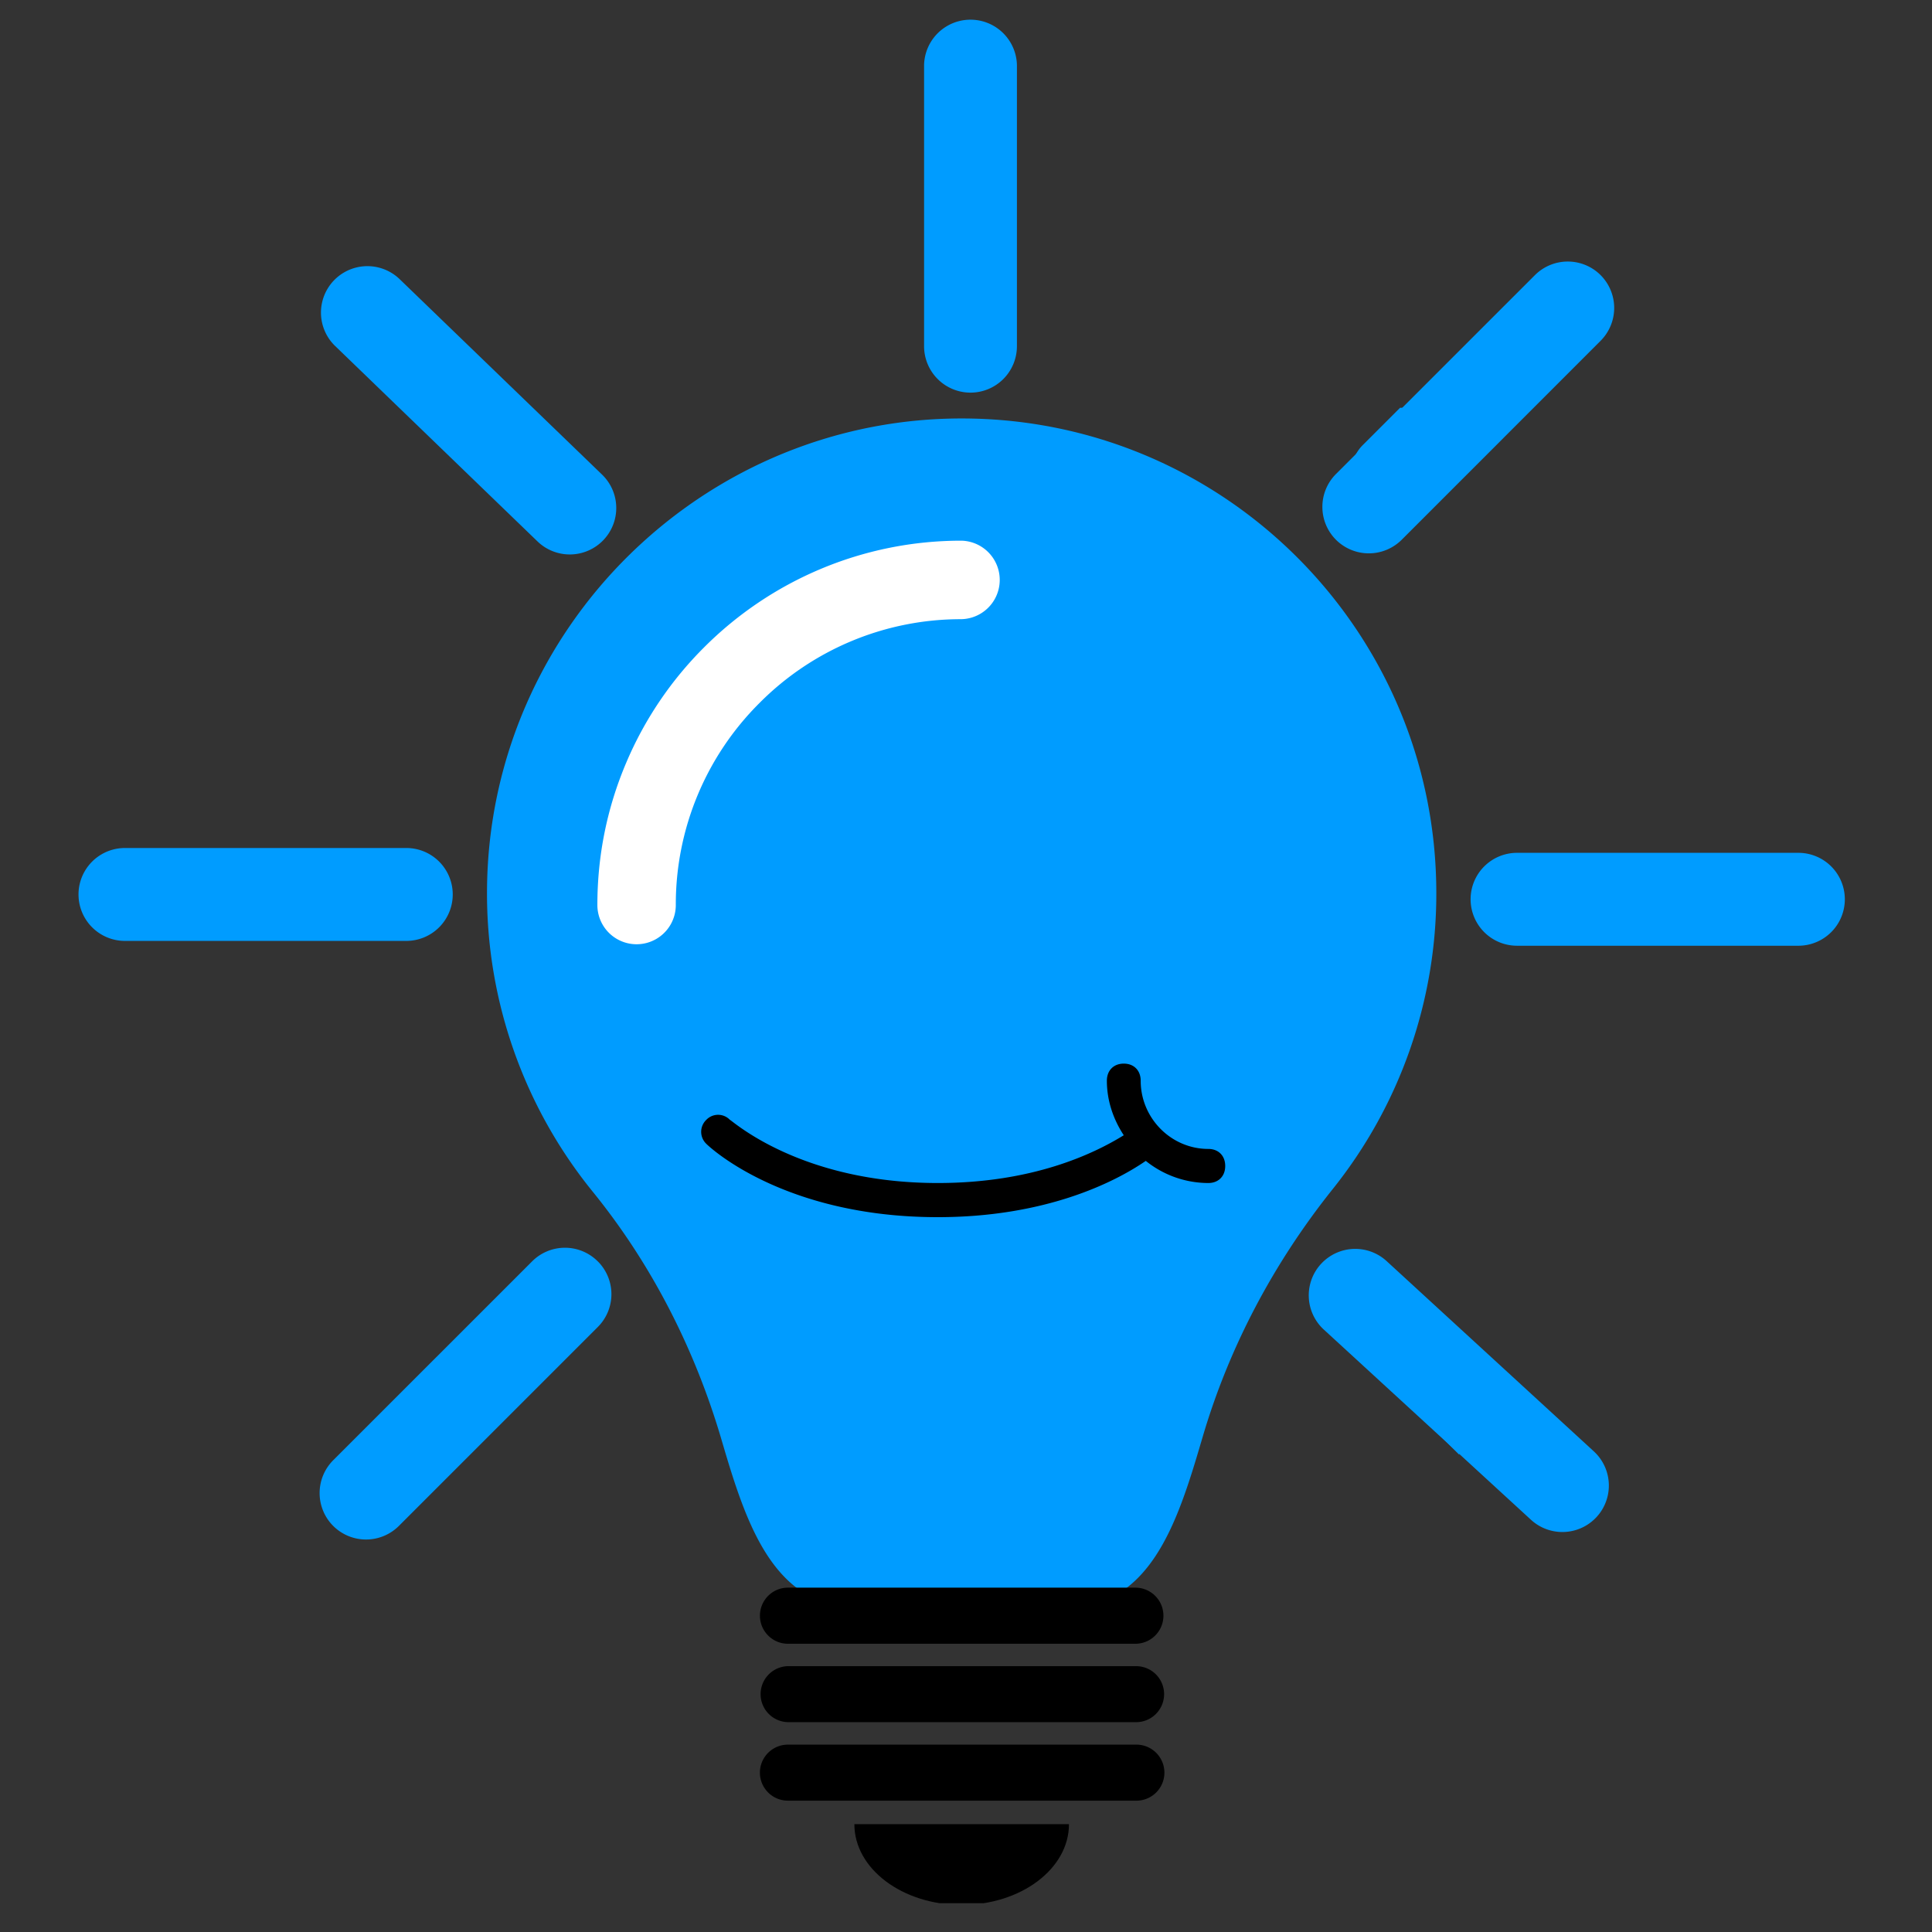 <svg xmlns="http://www.w3.org/2000/svg" width="150" height="150" version="1.0" viewBox="0 0 112.5 112.5"><rect x="0" y="0" width="112.5" height="112.5" fill="#333333" stroke="none"/><defs><clipPath id="a"><path d="M53 1.063h7V23h-7Zm0 0"/></clipPath><clipPath id="b"><path d="M77 15h17v18H77Zm0 0"/></clipPath><clipPath id="c"><path d="m88.582 11.383 8.45 8.449-15.84 15.84-8.45-8.45Zm0 0"/></clipPath><clipPath id="d"><path d="m50.16-27.04 86.059 86.063-91.867 91.868-86.063-86.063Zm0 0"/></clipPath><clipPath id="e"><path d="M29 25h36v35H29Zm0 0"/></clipPath><clipPath id="f"><path d="m29.547 48.5 24.441-23.234 10.34 10.882-24.441 23.23Zm0 0"/></clipPath><clipPath id="g"><path d="M27.477 23.746H34V30h-6.523Zm0 0"/></clipPath><clipPath id="h"><path d="M27.477 75H34v15h-6.523Zm0 0"/></clipPath><clipPath id="i"><path d="M78 75h6.973v15H78Zm0 0"/></clipPath><clipPath id="j"><path d="M78 23.746h6.973V30H78Zm0 0"/></clipPath><clipPath id="k"><path d="M49 106h14v4.824H49Zm0 0"/></clipPath><clipPath id="l"><path d="M40.73 61.926h30.614v8.96H40.73Zm0 0"/></clipPath><clipPath id="m"><path d="M85.035 49h22.399v7H85.035Zm0 0"/></clipPath><clipPath id="n"><path d="M76 72h18v18H76Zm0 0"/></clipPath><clipPath id="o"><path d="m97.406 83.52-8.078 8.8-16.5-15.148 8.078-8.8Zm0 0"/></clipPath><clipPath id="p"><path d="m134.156 43.496-82.312 89.652-95.703-87.87 82.312-89.653Zm0 0"/></clipPath><clipPath id="q"><path d="M18 72h18v18H18Zm0 0"/></clipPath><clipPath id="r"><path d="m24.023 93.492-8.449-8.449 15.84-15.836 8.45 8.445Zm0 0"/></clipPath><clipPath id="s"><path d="m62.445 131.914-86.062-86.059 91.87-91.87 86.06 86.062Zm0 0"/></clipPath><clipPath id="t"><path d="M4.563 49H26.96v6H4.563Zm0 0"/></clipPath><clipPath id="u"><path d="M18 15h18v18H18Zm0 0"/></clipPath><clipPath id="v"><path d="m14.895 21.023 8.296-8.593L39.31 27.988l-8.301 8.598Zm0 0"/></clipPath><clipPath id="w"><path d="M-22.848 60.117 61.688-27.44 155.156 62.8l-84.535 87.558Zm0 0"/></clipPath></defs><g clip-path="url(#a)"><path fill="#009cff" d="M56.512 22.863a2.704 2.704 0 0 0 2.703-2.703V3.777a2.704 2.704 0 0 0-5.406 0V20.16a2.704 2.704 0 0 0 2.703 2.703"/></g><g clip-path="url(#b)"><g clip-path="url(#c)"><g clip-path="url(#d)"><path fill="#009cff" d="M77.793 31.43a2.71 2.71 0 0 0 3.828 0l11.582-11.586a2.707 2.707 0 0 0 0-3.824 2.707 2.707 0 0 0-3.824 0L77.793 27.602a2.71 2.71 0 0 0 0 3.828"/></g></g></g><g clip-path="url(#e)"><g clip-path="url(#f)"><path fill="#fff" d="m29.547 48.5 24.437-23.227 10.34 10.88-24.437 23.226Zm0 0"/></g></g><g clip-path="url(#g)"><path fill="#009cff" d="M29.414 29.148a2.28 2.28 0 0 0 1.613.668 2.28 2.28 0 0 0 1.618-.668c.89-.89.89-2.335 0-3.23l-9.786-9.785c-.89-.89-2.34-.89-3.23 0a2.28 2.28 0 0 0 0 3.23z"/></g><g clip-path="url(#h)"><path fill="#009cff" d="m29.414 75.86-9.785 9.78a2.285 2.285 0 1 0 3.23 3.235l9.786-9.785c.89-.895.89-2.34 0-3.23a2.28 2.28 0 0 0-3.23 0"/></g><g clip-path="url(#i)"><path fill="#009cff" d="M82.582 75.86a2.28 2.28 0 0 0-3.23 0c-.891.89-.891 2.335 0 3.23l9.785 9.785a2.28 2.28 0 0 0 1.617.668c.582 0 1.168-.223 1.613-.668.89-.895.89-2.34 0-3.234z"/></g><g clip-path="url(#j)"><path fill="#009cff" d="M80.969 29.816c.582 0 1.168-.222 1.613-.668l9.785-9.785c.89-.89.89-2.336 0-3.23-.89-.89-2.34-.89-3.23 0l-9.785 9.785c-.891.895-.891 2.34 0 3.23a2.28 2.28 0 0 0 1.617.668"/></g><path fill="#009cff" d="M55.996 36.055A16.52 16.52 0 0 0 44.23 40.93a16.54 16.54 0 0 0-4.878 11.77 2.282 2.282 0 1 1-4.567 0c0-2.864.559-5.641 1.668-8.259a21.1 21.1 0 0 1 4.543-6.742 21.2 21.2 0 0 1 6.742-4.547 21.1 21.1 0 0 1 8.258-1.668 2.286 2.286 0 0 1 0 4.57m.43-11.684c-15.297-.234-27.957 12.133-28.067 27.434a27.53 27.53 0 0 0 6.16 17.593c3.454 4.258 5.961 9.207 7.504 14.47 1.45 4.945 3.028 9.816 8.18 9.816h11.59c5.152 0 6.73-4.871 8.18-9.817l.043-.144c1.546-5.282 4.152-10.184 7.59-14.485a27.5 27.5 0 0 0 6.03-17.234c0-15.121-12.144-27.406-27.21-27.633"/><path d="M45.879 95.715h20.234a1.632 1.632 0 1 0 0-3.266H45.88c-.899 0-1.629.73-1.629 1.633 0 .902.73 1.633 1.629 1.633M66.113 97.02H45.88a1.631 1.631 0 0 0 0 3.261h20.234a1.631 1.631 0 1 0 0-3.261M66.113 101.59H45.88a1.63 1.63 0 0 0 0 3.262h20.234a1.632 1.632 0 1 0 0-3.262"/><g clip-path="url(#k)"><path d="M55.996 110.922c3.453 0 6.25-2.102 6.25-4.7H49.75c0 2.598 2.797 4.7 6.246 4.7"/></g><g clip-path="url(#l)"><path d="M70.36 66.902c-2.165 0-3.938-1.789-3.938-3.972 0-.598-.395-.996-.984-.996-.59 0-.985.398-.985.996 0 1.191.395 2.28.984 3.175-1.769 1.094-5.316 2.782-10.828 2.782-8.07 0-12.007-3.676-12.105-3.676a.95.95 0 0 0-1.379 0 .965.965 0 0 0 0 1.39c.195.2 4.527 4.274 13.484 4.274 6.203 0 10.239-1.988 12.11-3.277a5.82 5.82 0 0 0 3.64 1.289c.59 0 .985-.395.985-.992 0-.598-.395-.993-.985-.993m0 0"/></g><g clip-path="url(#m)"><path fill="#009cff" d="M85.633 52.363a2.705 2.705 0 0 0 2.703 2.707h16.383a2.705 2.705 0 0 0 0-5.41H88.336a2.704 2.704 0 0 0-2.703 2.703"/></g><g clip-path="url(#n)"><g clip-path="url(#o)"><g clip-path="url(#p)"><path fill="#009cff" d="M76.922 73.598a2.704 2.704 0 0 0 .16 3.82l12.066 11.078a2.704 2.704 0 1 0 3.66-3.984L80.743 73.434a2.704 2.704 0 0 0-3.82.164"/></g></g></g><g clip-path="url(#q)"><g clip-path="url(#r)"><g clip-path="url(#s)"><path fill="#009cff" d="M34.809 73.45a2.7 2.7 0 0 0-3.825 0L19.402 85.03a2.707 2.707 0 0 0 0 3.824 2.707 2.707 0 0 0 3.825 0l11.582-11.582a2.7 2.7 0 0 0 0-3.824"/></g></g></g><g clip-path="url(#t)"><path fill="#009cff" d="M26.363 52.082a2.704 2.704 0 0 0-2.703-2.703H7.277a2.705 2.705 0 0 0 0 5.41H23.66a2.705 2.705 0 0 0 2.703-2.707"/></g><g clip-path="url(#u)"><g clip-path="url(#v)"><g clip-path="url(#w)"><path fill="#009cff" d="M35.125 31.46a2.703 2.703 0 0 0-.066-3.823l-11.786-11.38a2.703 2.703 0 1 0-3.757 3.891L31.3 31.528a2.707 2.707 0 0 0 3.824-.067"/></g></g></g></svg>